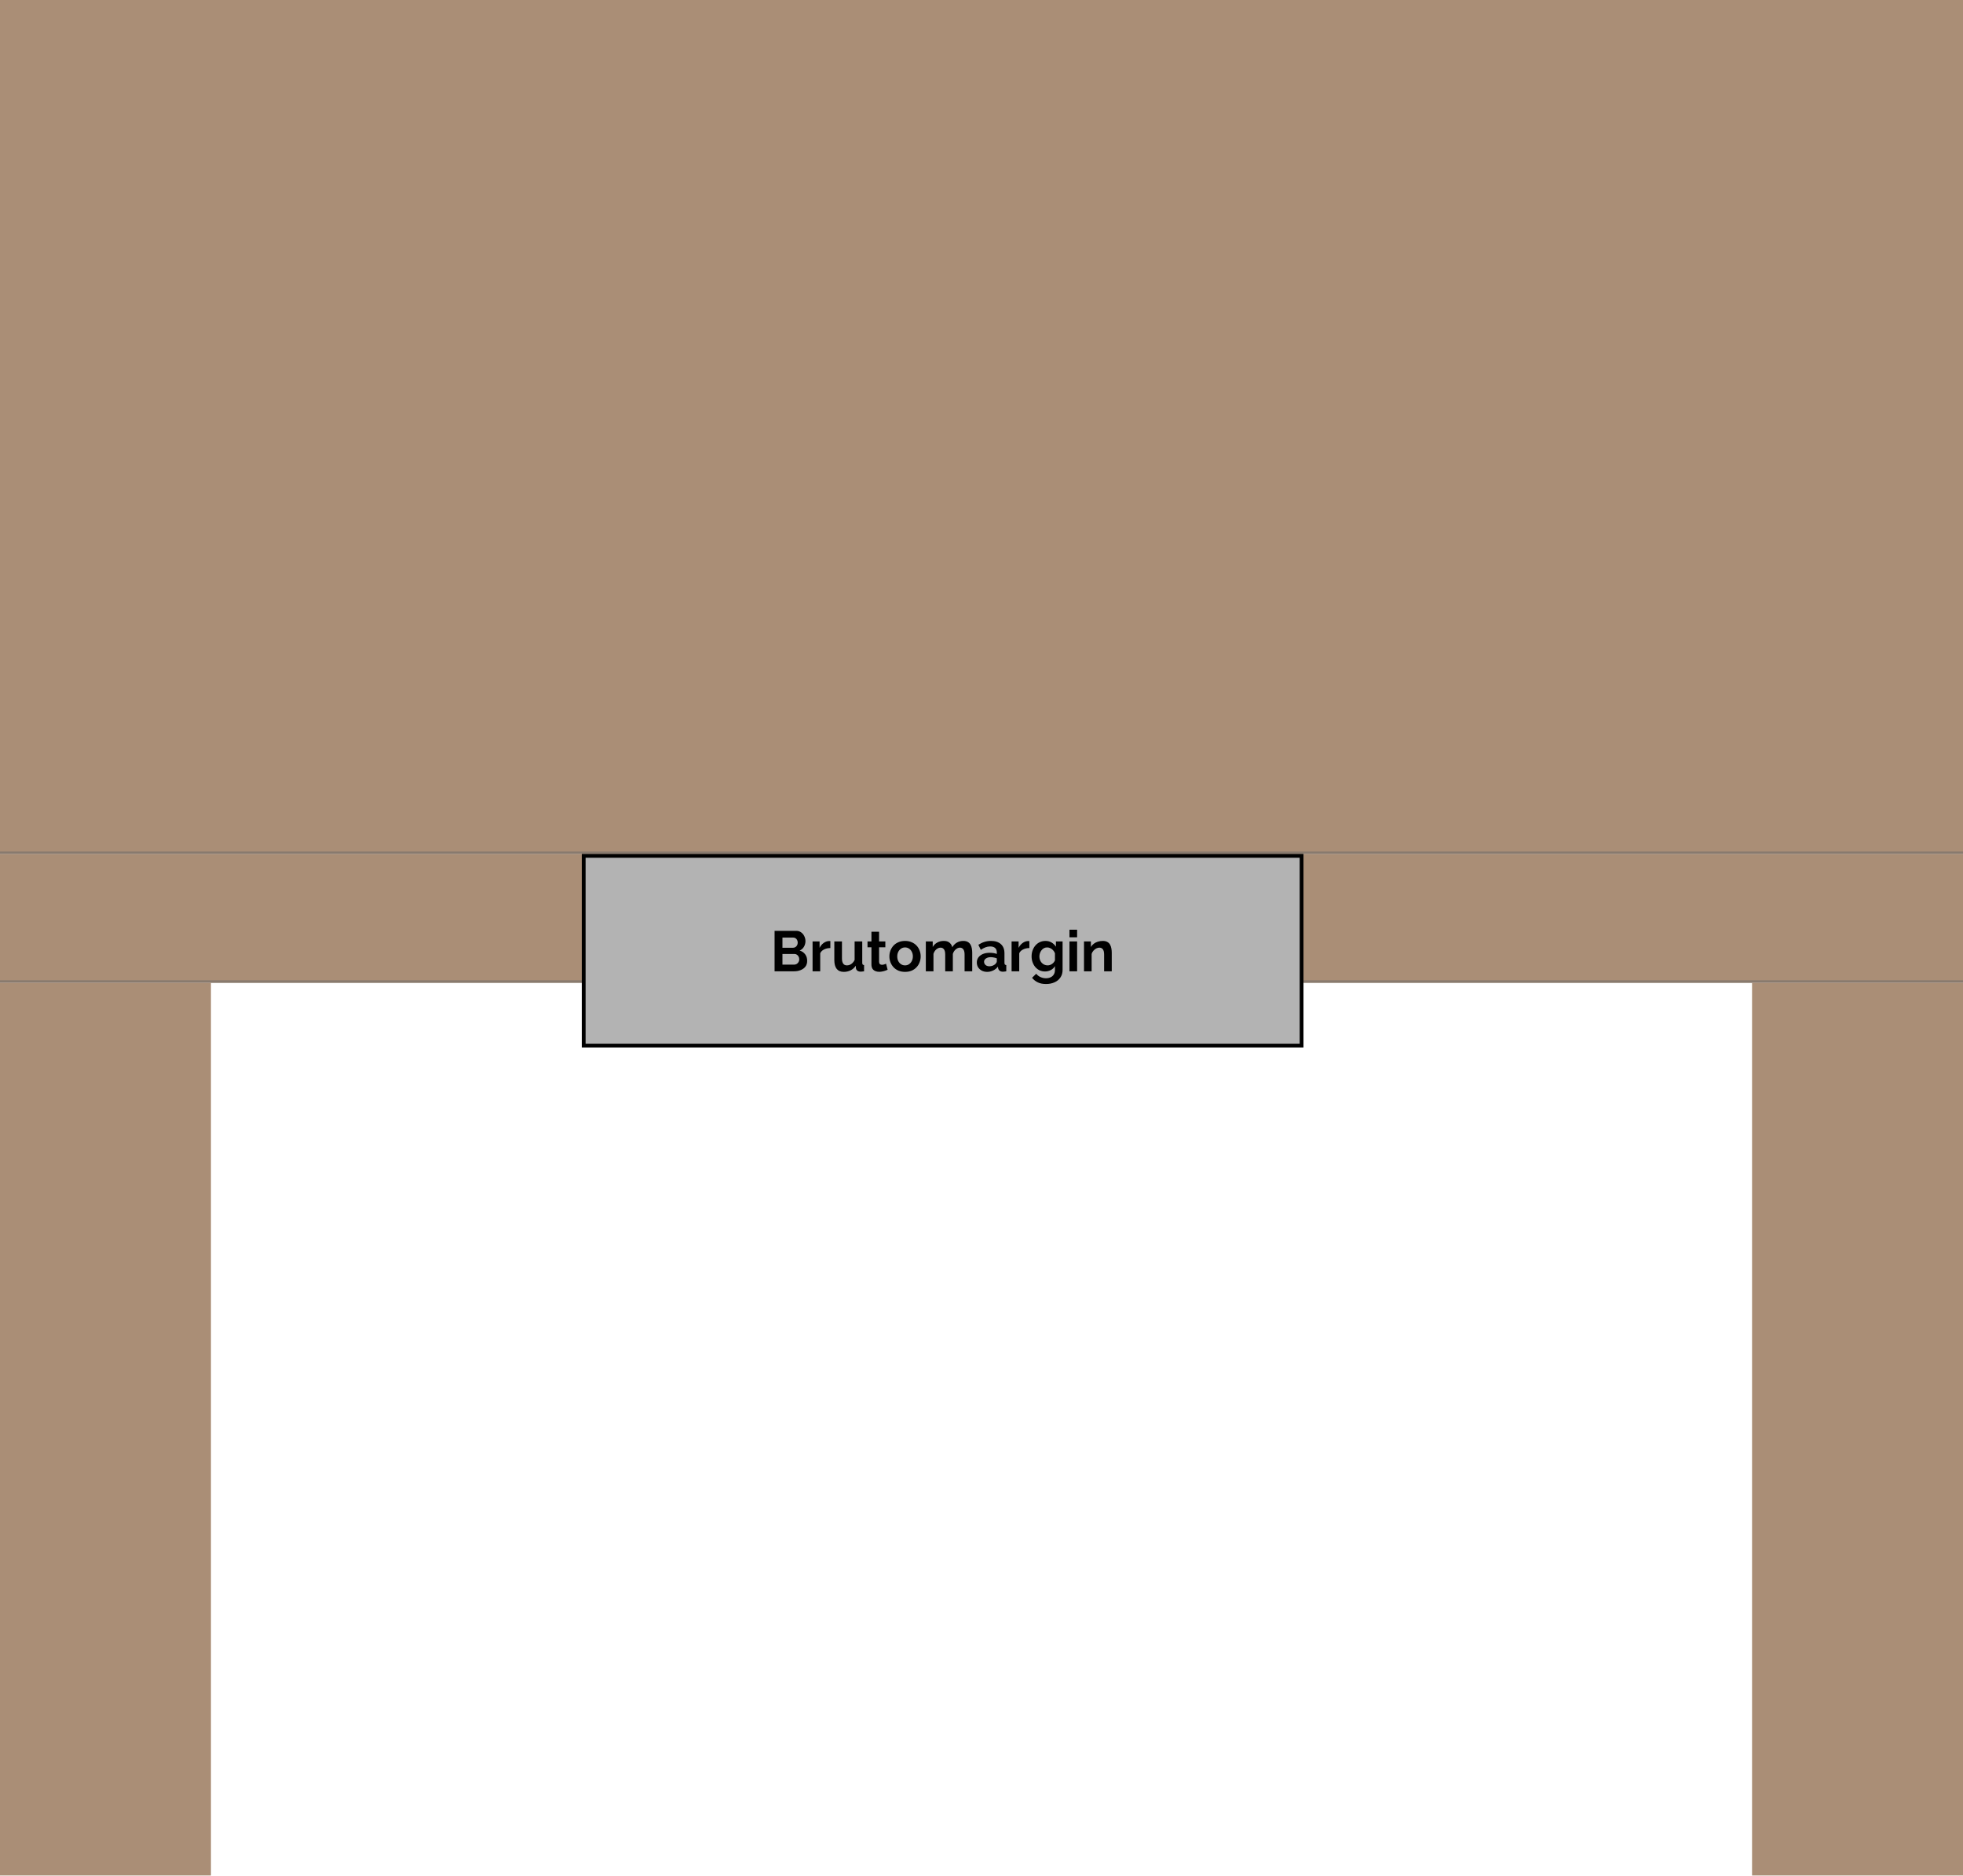 <svg width="1550" height="1481" viewBox="0 0 1550 1481" fill="none" xmlns="http://www.w3.org/2000/svg">
<rect width="1550" height="674.315" fill="#AA8E76"/>
<line y1="673.315" x2="1550" y2="673.315" stroke="#676767" stroke-opacity="0.5" stroke-width="2"/>
<rect y="775.971" width="101.656" height="1550" transform="rotate(-90 0 775.971)" fill="#AA8E76"/>
<line y1="774.971" x2="1550" y2="774.971" stroke="#676767" stroke-opacity="0.5" stroke-width="2"/>
<rect y="775.971" width="166.572" height="704.812" fill="#AA8E76"/>
<rect x="1383.43" y="775.971" width="166.572" height="704.812" fill="#AA8E76"/>
<rect x="460.889" y="675.729" width="566.853" height="149.804" fill="#B3B3B3" stroke="black" stroke-width="3"/>
<path d="M637.352 758.65C637.352 760.45 636.887 761.965 635.957 763.195C635.027 764.395 633.767 765.31 632.177 765.94C630.617 766.57 628.907 766.885 627.047 766.885H611.612V734.935H628.712C630.212 734.935 631.502 735.34 632.582 736.15C633.692 736.93 634.532 737.95 635.102 739.21C635.702 740.44 636.002 741.73 636.002 743.08C636.002 744.61 635.612 746.065 634.832 747.445C634.052 748.825 632.912 749.845 631.412 750.505C633.242 751.045 634.682 752.02 635.732 753.43C636.812 754.84 637.352 756.58 637.352 758.65ZM631.097 757.48C631.097 756.67 630.932 755.95 630.602 755.32C630.272 754.66 629.822 754.15 629.252 753.79C628.712 753.4 628.082 753.205 627.362 753.205H617.822V761.62H627.047C627.797 761.62 628.472 761.44 629.072 761.08C629.702 760.69 630.197 760.18 630.557 759.55C630.917 758.92 631.097 758.23 631.097 757.48ZM617.822 740.245V748.3H626.102C626.792 748.3 627.422 748.135 627.992 747.805C628.562 747.475 629.012 747.01 629.342 746.41C629.702 745.81 629.882 745.09 629.882 744.25C629.882 743.44 629.717 742.735 629.387 742.135C629.087 741.535 628.667 741.07 628.127 740.74C627.617 740.41 627.032 740.245 626.372 740.245H617.822ZM655.653 748.525C653.823 748.525 652.188 748.885 650.748 749.605C649.308 750.295 648.273 751.3 647.643 752.62V766.885H641.613V743.305H647.148V748.345C647.988 746.725 649.053 745.45 650.343 744.52C651.633 743.59 652.998 743.08 654.438 742.99C654.768 742.99 655.023 742.99 655.203 742.99C655.383 742.99 655.533 743.005 655.653 743.035V748.525ZM658.79 758.065V743.305H664.82V756.76C664.82 758.56 665.15 759.925 665.81 760.855C666.47 761.755 667.445 762.205 668.735 762.205C669.515 762.205 670.28 762.055 671.03 761.755C671.81 761.425 672.515 760.945 673.145 760.315C673.805 759.685 674.36 758.89 674.81 757.93V743.305H680.84V760.135C680.84 760.765 680.945 761.215 681.155 761.485C681.395 761.755 681.77 761.92 682.28 761.98V766.885C681.68 766.975 681.17 767.035 680.75 767.065C680.36 767.125 680 767.155 679.67 767.155C678.59 767.155 677.705 766.915 677.015 766.435C676.355 765.925 675.965 765.235 675.845 764.365L675.71 762.475C674.66 764.065 673.31 765.28 671.66 766.12C670.01 766.93 668.195 767.335 666.215 767.335C663.785 767.335 661.94 766.555 660.68 764.995C659.42 763.405 658.79 761.095 658.79 758.065ZM700.875 765.67C700.365 765.88 699.75 766.12 699.03 766.39C698.31 766.66 697.53 766.87 696.69 767.02C695.88 767.2 695.055 767.29 694.215 767.29C693.105 767.29 692.085 767.095 691.155 766.705C690.225 766.315 689.475 765.7 688.905 764.86C688.365 763.99 688.095 762.865 688.095 761.485V747.94H684.99V743.305H688.095V735.655H694.125V743.305H699.075V747.94H694.125V759.46C694.155 760.27 694.38 760.855 694.8 761.215C695.22 761.575 695.745 761.755 696.375 761.755C697.005 761.755 697.62 761.65 698.22 761.44C698.82 761.23 699.3 761.05 699.66 760.9L700.875 765.67ZM714.642 767.335C712.722 767.335 710.997 767.02 709.467 766.39C707.937 765.73 706.632 764.83 705.552 763.69C704.502 762.55 703.692 761.245 703.122 759.775C702.552 758.305 702.267 756.76 702.267 755.14C702.267 753.49 702.552 751.93 703.122 750.46C703.692 748.99 704.502 747.685 705.552 746.545C706.632 745.405 707.937 744.52 709.467 743.89C710.997 743.23 712.722 742.9 714.642 742.9C716.562 742.9 718.272 743.23 719.772 743.89C721.302 744.52 722.607 745.405 723.687 746.545C724.767 747.685 725.577 748.99 726.117 750.46C726.687 751.93 726.972 753.49 726.972 755.14C726.972 756.76 726.687 758.305 726.117 759.775C725.577 761.245 724.767 762.55 723.687 763.69C722.637 764.83 721.347 765.73 719.817 766.39C718.287 767.02 716.562 767.335 714.642 767.335ZM708.477 755.14C708.477 756.52 708.747 757.75 709.287 758.83C709.827 759.88 710.562 760.705 711.492 761.305C712.422 761.905 713.472 762.205 714.642 762.205C715.782 762.205 716.817 761.905 717.747 761.305C718.677 760.675 719.412 759.835 719.952 758.785C720.522 757.705 720.807 756.475 720.807 755.095C720.807 753.745 720.522 752.53 719.952 751.45C719.412 750.37 718.677 749.53 717.747 748.93C716.817 748.33 715.782 748.03 714.642 748.03C713.472 748.03 712.422 748.345 711.492 748.975C710.562 749.575 709.827 750.415 709.287 751.495C708.747 752.545 708.477 753.76 708.477 755.14ZM767.672 766.885H761.642V753.655C761.642 751.795 761.312 750.43 760.652 749.56C760.022 748.66 759.137 748.21 757.997 748.21C756.827 748.21 755.702 748.675 754.622 749.605C753.572 750.505 752.822 751.69 752.372 753.16V766.885H746.342V753.655C746.342 751.765 746.012 750.385 745.352 749.515C744.722 748.645 743.837 748.21 742.697 748.21C741.527 748.21 740.402 748.66 739.322 749.56C738.272 750.46 737.522 751.645 737.072 753.115V766.885H731.042V743.305H736.487V747.67C737.387 746.14 738.587 744.97 740.087 744.16C741.587 743.32 743.312 742.9 745.262 742.9C747.212 742.9 748.727 743.38 749.807 744.34C750.917 745.3 751.622 746.485 751.922 747.895C752.882 746.275 754.097 745.045 755.567 744.205C757.067 743.335 758.747 742.9 760.607 742.9C762.077 742.9 763.262 743.17 764.162 743.71C765.092 744.22 765.812 744.925 766.322 745.825C766.832 746.695 767.177 747.685 767.357 748.795C767.567 749.905 767.672 751.03 767.672 752.17V766.885ZM771.302 759.91C771.302 758.38 771.722 757.045 772.562 755.905C773.432 754.735 774.632 753.835 776.162 753.205C777.692 752.575 779.447 752.26 781.427 752.26C782.417 752.26 783.422 752.335 784.442 752.485C785.462 752.635 786.347 752.875 787.097 753.205V751.945C787.097 750.445 786.647 749.29 785.747 748.48C784.877 747.67 783.572 747.265 781.832 747.265C780.542 747.265 779.312 747.49 778.142 747.94C776.972 748.39 775.742 749.05 774.452 749.92L772.517 745.96C774.077 744.94 775.667 744.175 777.287 743.665C778.937 743.155 780.662 742.9 782.462 742.9C785.822 742.9 788.432 743.74 790.292 745.42C792.182 747.1 793.127 749.5 793.127 752.62V760.135C793.127 760.765 793.232 761.215 793.442 761.485C793.682 761.755 794.057 761.92 794.567 761.98V766.885C794.027 766.975 793.532 767.05 793.082 767.11C792.662 767.17 792.302 767.2 792.002 767.2C790.802 767.2 789.887 766.93 789.257 766.39C788.657 765.85 788.282 765.19 788.132 764.41L787.997 763.195C786.977 764.515 785.702 765.535 784.172 766.255C782.642 766.975 781.082 767.335 779.492 767.335C777.932 767.335 776.522 767.02 775.262 766.39C774.032 765.73 773.057 764.845 772.337 763.735C771.647 762.595 771.302 761.32 771.302 759.91ZM785.972 761.125C786.302 760.765 786.572 760.405 786.782 760.045C786.992 759.685 787.097 759.355 787.097 759.055V756.67C786.377 756.37 785.597 756.145 784.757 755.995C783.917 755.815 783.122 755.725 782.372 755.725C780.812 755.725 779.522 756.07 778.502 756.76C777.512 757.42 777.017 758.305 777.017 759.415C777.017 760.015 777.182 760.585 777.512 761.125C777.842 761.665 778.322 762.1 778.952 762.43C779.582 762.76 780.332 762.925 781.202 762.925C782.102 762.925 782.987 762.76 783.857 762.43C784.727 762.07 785.432 761.635 785.972 761.125ZM812.801 748.525C810.971 748.525 809.336 748.885 807.896 749.605C806.456 750.295 805.421 751.3 804.791 752.62V766.885H798.761V743.305H804.296V748.345C805.136 746.725 806.201 745.45 807.491 744.52C808.781 743.59 810.146 743.08 811.586 742.99C811.916 742.99 812.171 742.99 812.351 742.99C812.531 742.99 812.681 743.005 812.801 743.035V748.525ZM825.169 767.02C823.609 767.02 822.169 766.72 820.849 766.12C819.559 765.49 818.434 764.62 817.474 763.51C816.544 762.4 815.824 761.125 815.314 759.685C814.804 758.245 814.549 756.715 814.549 755.095C814.549 753.385 814.819 751.795 815.359 750.325C815.899 748.855 816.649 747.565 817.609 746.455C818.599 745.315 819.754 744.445 821.074 743.845C822.424 743.215 823.909 742.9 825.529 742.9C827.359 742.9 828.964 743.32 830.344 744.16C831.724 744.97 832.864 746.065 833.764 747.445V743.305H839.029V765.76C839.029 768.1 838.459 770.095 837.319 771.745C836.209 773.425 834.664 774.7 832.684 775.57C830.704 776.47 828.454 776.92 825.934 776.92C823.384 776.92 821.224 776.485 819.454 775.615C817.684 774.775 816.169 773.575 814.909 772.015L818.194 768.82C819.094 769.93 820.219 770.8 821.569 771.43C822.949 772.06 824.404 772.375 825.934 772.375C827.224 772.375 828.394 772.135 829.444 771.655C830.524 771.205 831.379 770.485 832.009 769.495C832.669 768.535 832.999 767.29 832.999 765.76V762.79C832.219 764.14 831.109 765.19 829.669 765.94C828.259 766.66 826.759 767.02 825.169 767.02ZM827.194 762.205C827.854 762.205 828.484 762.1 829.084 761.89C829.684 761.68 830.239 761.395 830.749 761.035C831.259 760.675 831.709 760.255 832.099 759.775C832.489 759.265 832.789 758.755 832.999 758.245V752.62C832.639 751.69 832.129 750.88 831.469 750.19C830.839 749.5 830.119 748.975 829.309 748.615C828.529 748.225 827.704 748.03 826.834 748.03C825.904 748.03 825.064 748.225 824.314 748.615C823.564 749.005 822.919 749.56 822.379 750.28C821.839 750.97 821.419 751.75 821.119 752.62C820.849 753.46 820.714 754.345 820.714 755.275C820.714 756.235 820.879 757.135 821.209 757.975C821.539 758.815 821.989 759.55 822.559 760.18C823.159 760.81 823.849 761.305 824.629 761.665C825.439 762.025 826.294 762.205 827.194 762.205ZM844.465 766.885V743.305H850.495V766.885H844.465ZM844.465 740.02V734.035H850.495V740.02H844.465ZM877.849 766.885H871.819V753.655C871.819 751.765 871.489 750.385 870.829 749.515C870.169 748.645 869.254 748.21 868.084 748.21C867.274 748.21 866.449 748.42 865.609 748.84C864.799 749.26 864.064 749.845 863.404 750.595C862.744 751.315 862.264 752.155 861.964 753.115V766.885H855.934V743.305H861.379V747.67C861.979 746.65 862.744 745.795 863.674 745.105C864.604 744.385 865.669 743.845 866.869 743.485C868.099 743.095 869.389 742.9 870.739 742.9C872.209 742.9 873.409 743.17 874.339 743.71C875.299 744.22 876.019 744.925 876.499 745.825C877.009 746.695 877.354 747.685 877.534 748.795C877.744 749.905 877.849 751.03 877.849 752.17V766.885Z" fill="black"/>
</svg>
